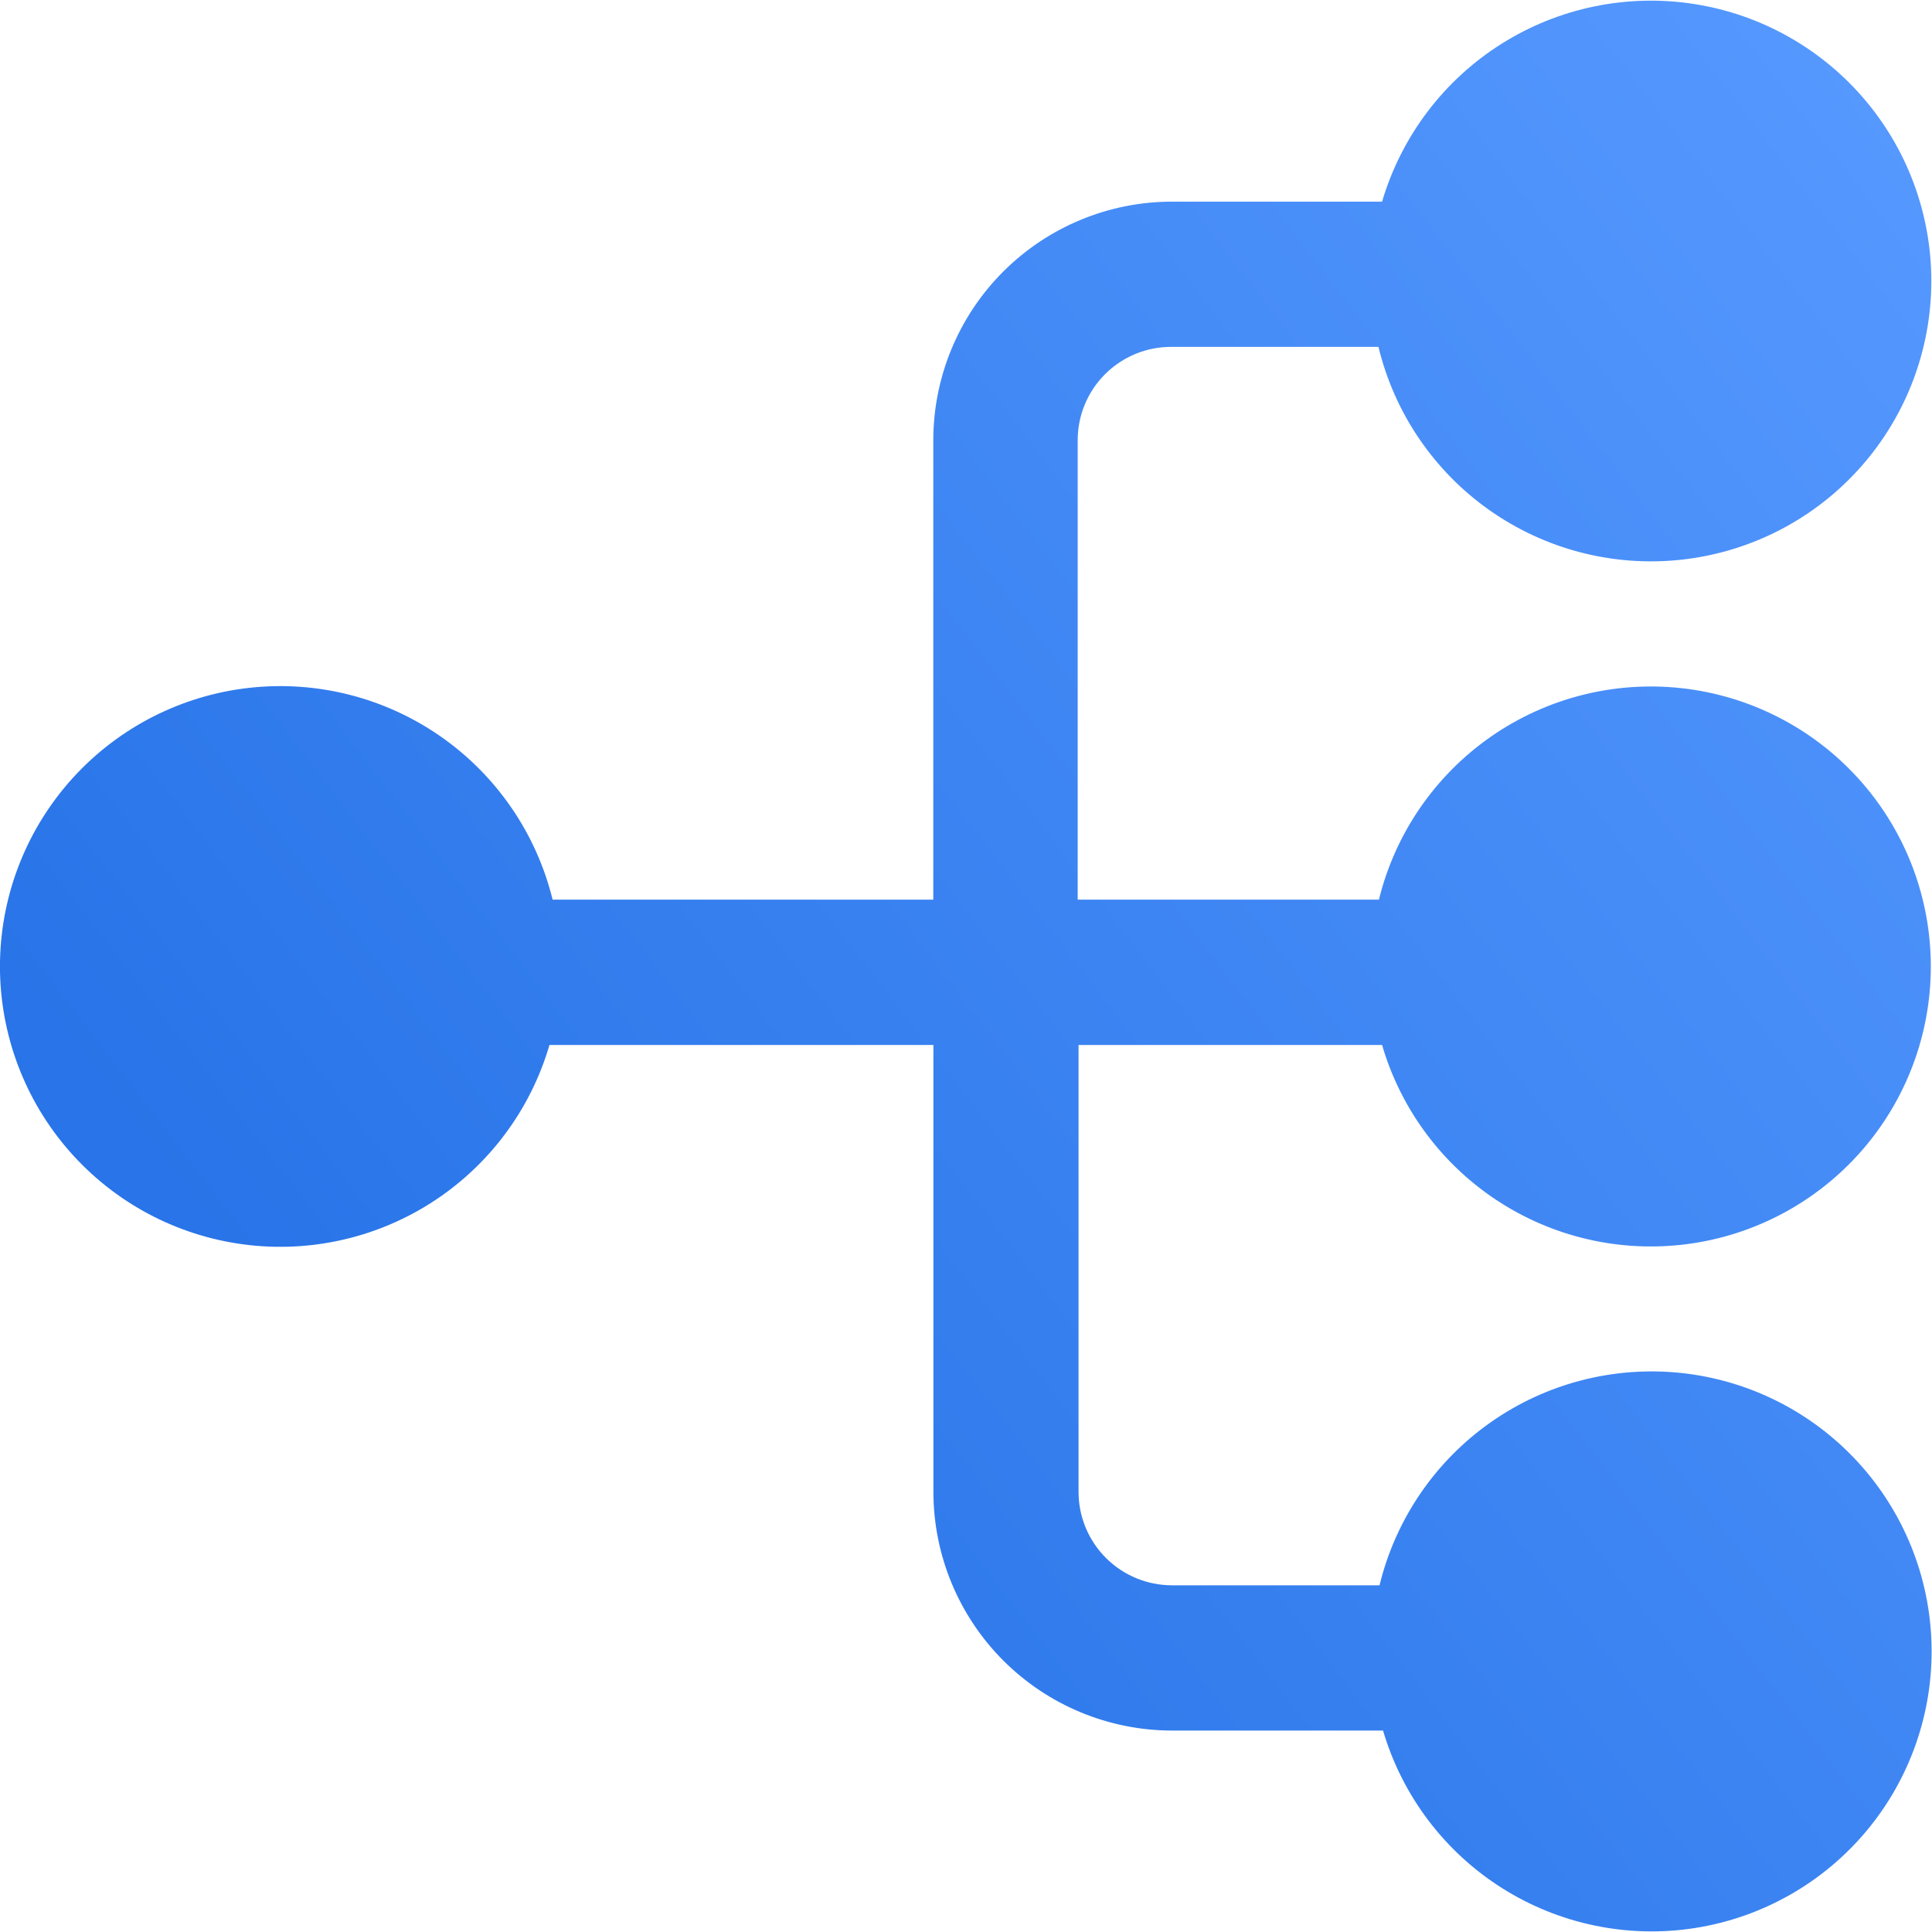 <svg width="128" height="128" viewBox="0 0 128 128" fill="none" xmlns="http://www.w3.org/2000/svg">
<path d="M91.566 114.654H77.647C73.455 114.649 69.436 112.982 66.472 110.016C63.509 107.051 61.843 103.031 61.841 98.839V69.234H36.403C35.141 73.559 32.35 77.278 28.55 79.698C24.75 82.118 20.199 83.074 15.746 82.389C11.293 81.703 7.241 79.423 4.345 75.972C1.448 72.52 -0.095 68.134 0.002 63.63C0.1 59.125 1.831 54.81 4.873 51.487C7.916 48.164 12.063 46.06 16.541 45.568C21.02 45.075 25.525 46.227 29.217 48.809C32.909 51.391 35.537 55.227 36.611 59.602H61.833V29.173C61.835 24.98 63.502 20.958 66.467 17.993C69.433 15.027 73.454 13.361 77.647 13.359H91.566C92.842 9.037 95.645 5.327 99.453 2.919C103.261 0.51 107.815 -0.431 112.266 0.269C116.717 0.969 120.762 3.263 123.647 6.724C126.533 10.184 128.062 14.576 127.949 19.08C127.837 23.585 126.091 27.895 123.037 31.207C119.983 34.52 115.829 36.61 111.348 37.087C106.868 37.565 102.367 36.397 98.683 33.802C95 31.207 92.385 27.361 91.326 22.982H77.591C76.778 22.981 75.973 23.14 75.221 23.451C74.469 23.762 73.786 24.218 73.211 24.793C72.636 25.368 72.18 26.051 71.869 26.802C71.558 27.554 71.399 28.36 71.4 29.173V59.602H91.358C92.432 55.233 95.058 51.404 98.746 48.826C102.433 46.249 106.932 45.1 111.404 45.593C115.876 46.085 120.016 48.187 123.055 51.505C126.093 54.823 127.821 59.133 127.918 63.631C128.015 68.129 126.474 72.509 123.583 75.955C120.691 79.402 116.645 81.68 112.198 82.365C107.751 83.05 103.207 82.097 99.412 79.681C95.616 77.265 92.828 73.552 91.566 69.234H71.456V98.839C71.456 100.48 72.107 102.053 73.267 103.214C74.426 104.375 75.999 105.028 77.639 105.03H91.398C92.461 100.658 95.076 96.821 98.757 94.234C102.438 91.646 106.934 90.485 111.408 90.966C115.881 91.447 120.028 93.538 123.074 96.849C126.121 100.16 127.861 104.465 127.969 108.963C128.078 113.461 126.547 117.846 123.664 121.299C120.78 124.753 116.739 127.041 112.294 127.737C107.849 128.433 103.302 127.49 99.501 125.083C95.699 122.676 92.902 118.97 91.63 114.654H91.558H91.566Z" fill="url(#paint0_linear_94_5)"/>
<defs>
<linearGradient id="paint0_linear_94_5" x1="126.5" y1="4.5" x2="17" y2="88.5" gradientUnits="userSpaceOnUse">
<stop stop-color="#5699FF"/>
<stop offset="0.996" stop-color="#2874E8"/>
</linearGradient>
</defs>
</svg>
